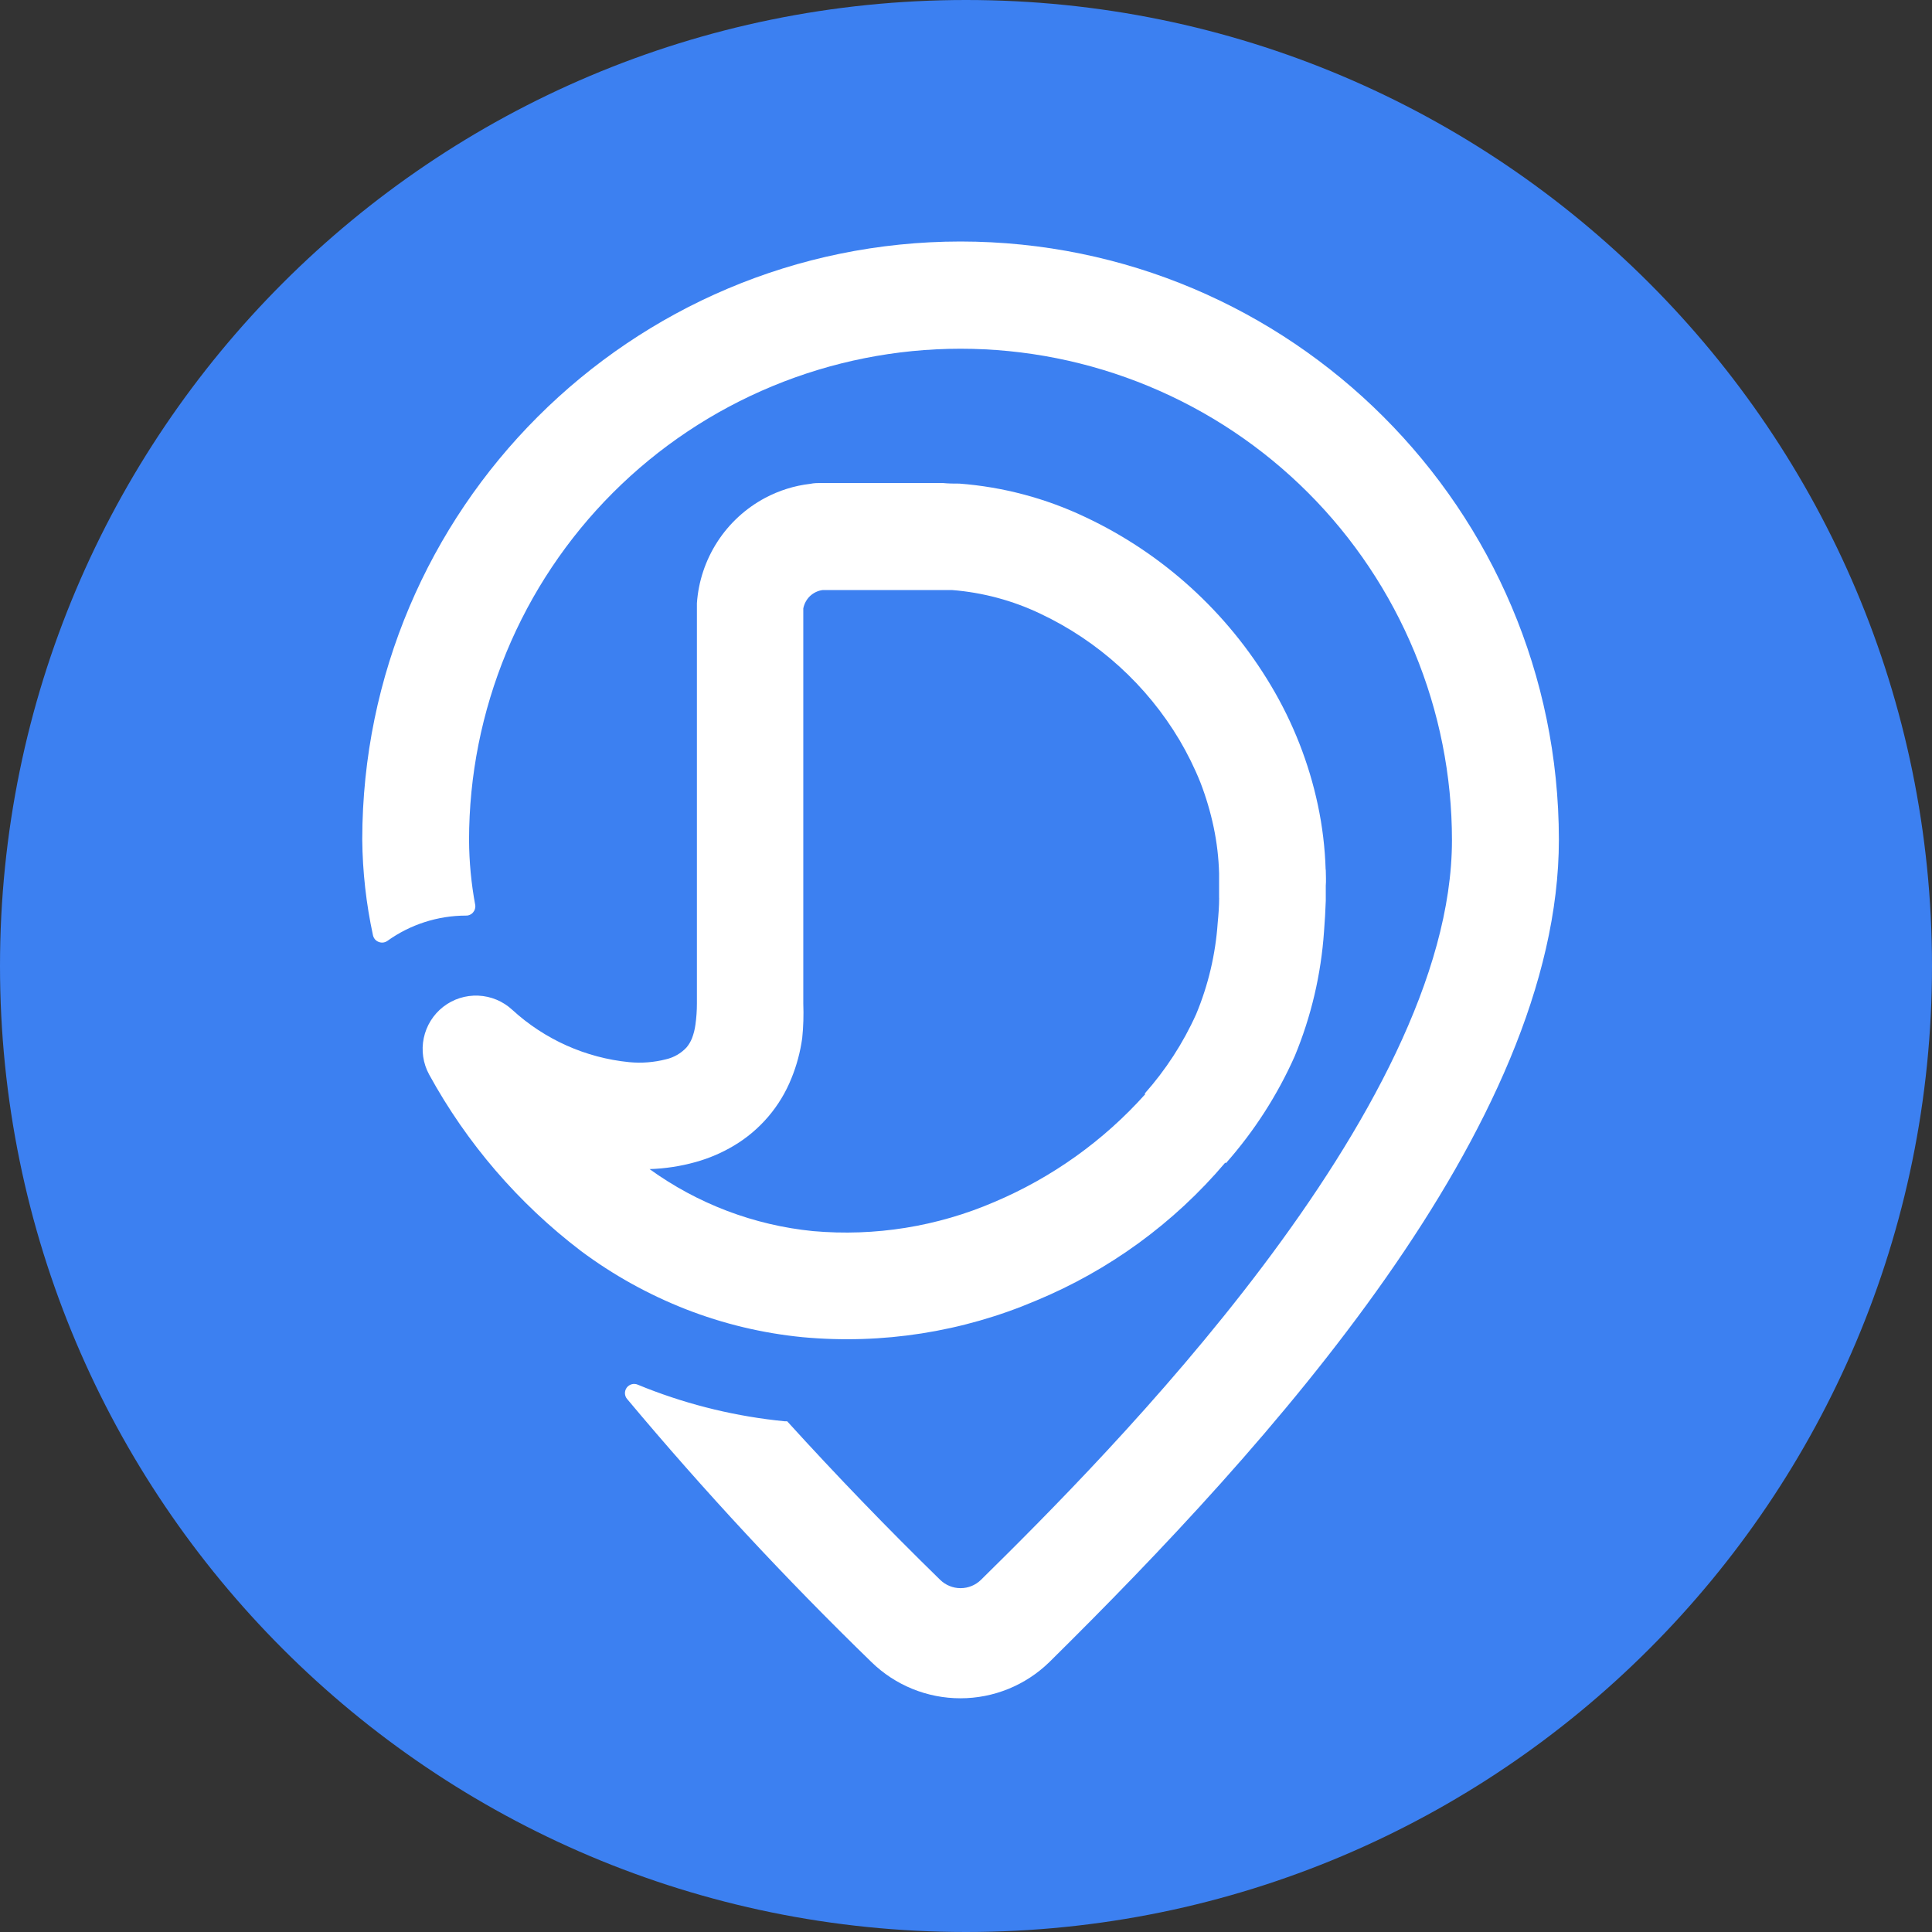 <svg width="32" height="32" viewBox="0 0 32 32" fill="none" xmlns="http://www.w3.org/2000/svg">
<rect x="0" y="0" width="32" height="32" fill="#333333" stroke="none"/>
<g clip-path="url(#clip0_0_230)">
<path d="M16 32C24.837 32 32 24.837 32 16C32 7.163 24.837 0 16 0C7.163 0 0 7.163 0 16C0 24.837 7.163 32 16 32Z" fill="#3C80F1"/>
<path d="M15.91 4C10.44 4.004 6.006 8.436 6 13.905C6.005 14.439 6.065 14.971 6.178 15.493C6.184 15.518 6.196 15.541 6.212 15.56C6.229 15.579 6.25 15.593 6.274 15.602C6.298 15.611 6.323 15.614 6.348 15.611C6.374 15.607 6.397 15.598 6.418 15.583C6.797 15.312 7.25 15.166 7.716 15.165C7.739 15.166 7.761 15.162 7.782 15.152C7.802 15.144 7.821 15.13 7.835 15.113C7.85 15.096 7.861 15.076 7.867 15.055C7.873 15.033 7.875 15.01 7.871 14.988C7.805 14.634 7.771 14.276 7.769 13.916C7.769 12.847 7.98 11.789 8.389 10.801C8.798 9.813 9.397 8.916 10.153 8.16C10.909 7.404 11.806 6.805 12.794 6.396C13.781 5.987 14.84 5.776 15.909 5.776C16.978 5.776 18.037 5.987 19.024 6.396C20.012 6.805 20.909 7.404 21.665 8.16C22.421 8.916 23.02 9.813 23.429 10.801C23.838 11.789 24.049 12.847 24.049 13.916C24.049 18.406 18.305 24.141 16.249 26.166C16.159 26.255 16.037 26.305 15.91 26.305C15.783 26.305 15.662 26.255 15.571 26.166C14.701 25.317 13.856 24.441 13.038 23.541H12.998C12.211 23.464 11.439 23.279 10.703 22.991L10.567 22.936C10.536 22.922 10.5 22.918 10.466 22.927C10.433 22.935 10.403 22.955 10.382 22.982C10.361 23.01 10.35 23.044 10.351 23.079C10.352 23.113 10.365 23.147 10.388 23.173C11.661 24.694 13.012 26.148 14.435 27.53C14.829 27.914 15.357 28.129 15.908 28.129C16.458 28.129 16.986 27.914 17.38 27.53C21 23.954 25.82 18.664 25.82 13.905C25.814 8.435 21.38 4.004 15.91 4" fill="white"/>
<path d="M20.193 14.871C20.193 15.011 20.182 15.148 20.169 15.284C20.133 15.805 20.013 16.316 19.812 16.798C19.596 17.278 19.308 17.721 18.959 18.114L18.969 18.123C18.278 18.895 17.424 19.505 16.469 19.909C15.524 20.316 14.492 20.482 13.466 20.391C12.489 20.294 11.555 19.939 10.759 19.364C11.016 19.356 11.271 19.317 11.519 19.248C11.743 19.186 11.958 19.094 12.157 18.975C12.588 18.718 12.923 18.325 13.109 17.859C13.196 17.646 13.255 17.424 13.287 17.196C13.307 17.006 13.312 16.813 13.305 16.621V10.131C13.305 10.125 13.305 10.118 13.305 10.112V10.078C13.32 10 13.359 9.928 13.416 9.873C13.474 9.819 13.547 9.783 13.626 9.773H15.769C16.277 9.813 16.774 9.946 17.234 10.166C18.193 10.619 18.995 11.348 19.537 12.259C19.669 12.483 19.785 12.717 19.882 12.959C19.975 13.199 20.049 13.449 20.102 13.701C20.155 13.953 20.185 14.209 20.192 14.466V14.872L20.193 14.871ZM21.957 14.405C21.946 14.045 21.903 13.686 21.828 13.334C21.68 12.637 21.417 11.969 21.052 11.357C20.328 10.14 19.257 9.167 17.975 8.564C17.32 8.253 16.614 8.065 15.891 8.01C15.8 8.01 15.712 8.01 15.612 8H13.614C13.55 8 13.484 8 13.419 8.014C13.158 8.044 12.904 8.124 12.671 8.248C12.351 8.419 12.079 8.669 11.882 8.974C11.685 9.279 11.568 9.629 11.543 9.991V16.621C11.543 16.737 11.535 16.853 11.519 16.968C11.509 17.046 11.49 17.122 11.462 17.196C11.44 17.251 11.41 17.302 11.372 17.348C11.28 17.447 11.16 17.516 11.028 17.546C10.831 17.596 10.628 17.612 10.425 17.593C9.701 17.522 9.02 17.217 8.484 16.725C8.33 16.583 8.131 16.5 7.922 16.491C7.712 16.482 7.507 16.547 7.341 16.676C7.176 16.805 7.062 16.988 7.019 17.193C6.976 17.398 7.007 17.612 7.107 17.796C7.731 18.936 8.588 19.932 9.621 20.719C10.154 21.117 10.738 21.441 11.357 21.684C11.979 21.927 12.63 22.083 13.294 22.148C14.612 22.27 15.94 22.062 17.157 21.544C18.37 21.042 19.446 20.258 20.294 19.257L20.305 19.266C20.773 18.737 21.158 18.139 21.445 17.493C21.718 16.835 21.881 16.138 21.93 15.428C21.944 15.25 21.953 15.089 21.959 14.919V14.668C21.966 14.594 21.96 14.493 21.959 14.405H21.957V14.405Z" fill="white"/>
</g>
<defs>
<clipPath id="clip0_0_230">
<rect width="32" height="32" fill="white"/>
</clipPath>
</defs>
</svg>
